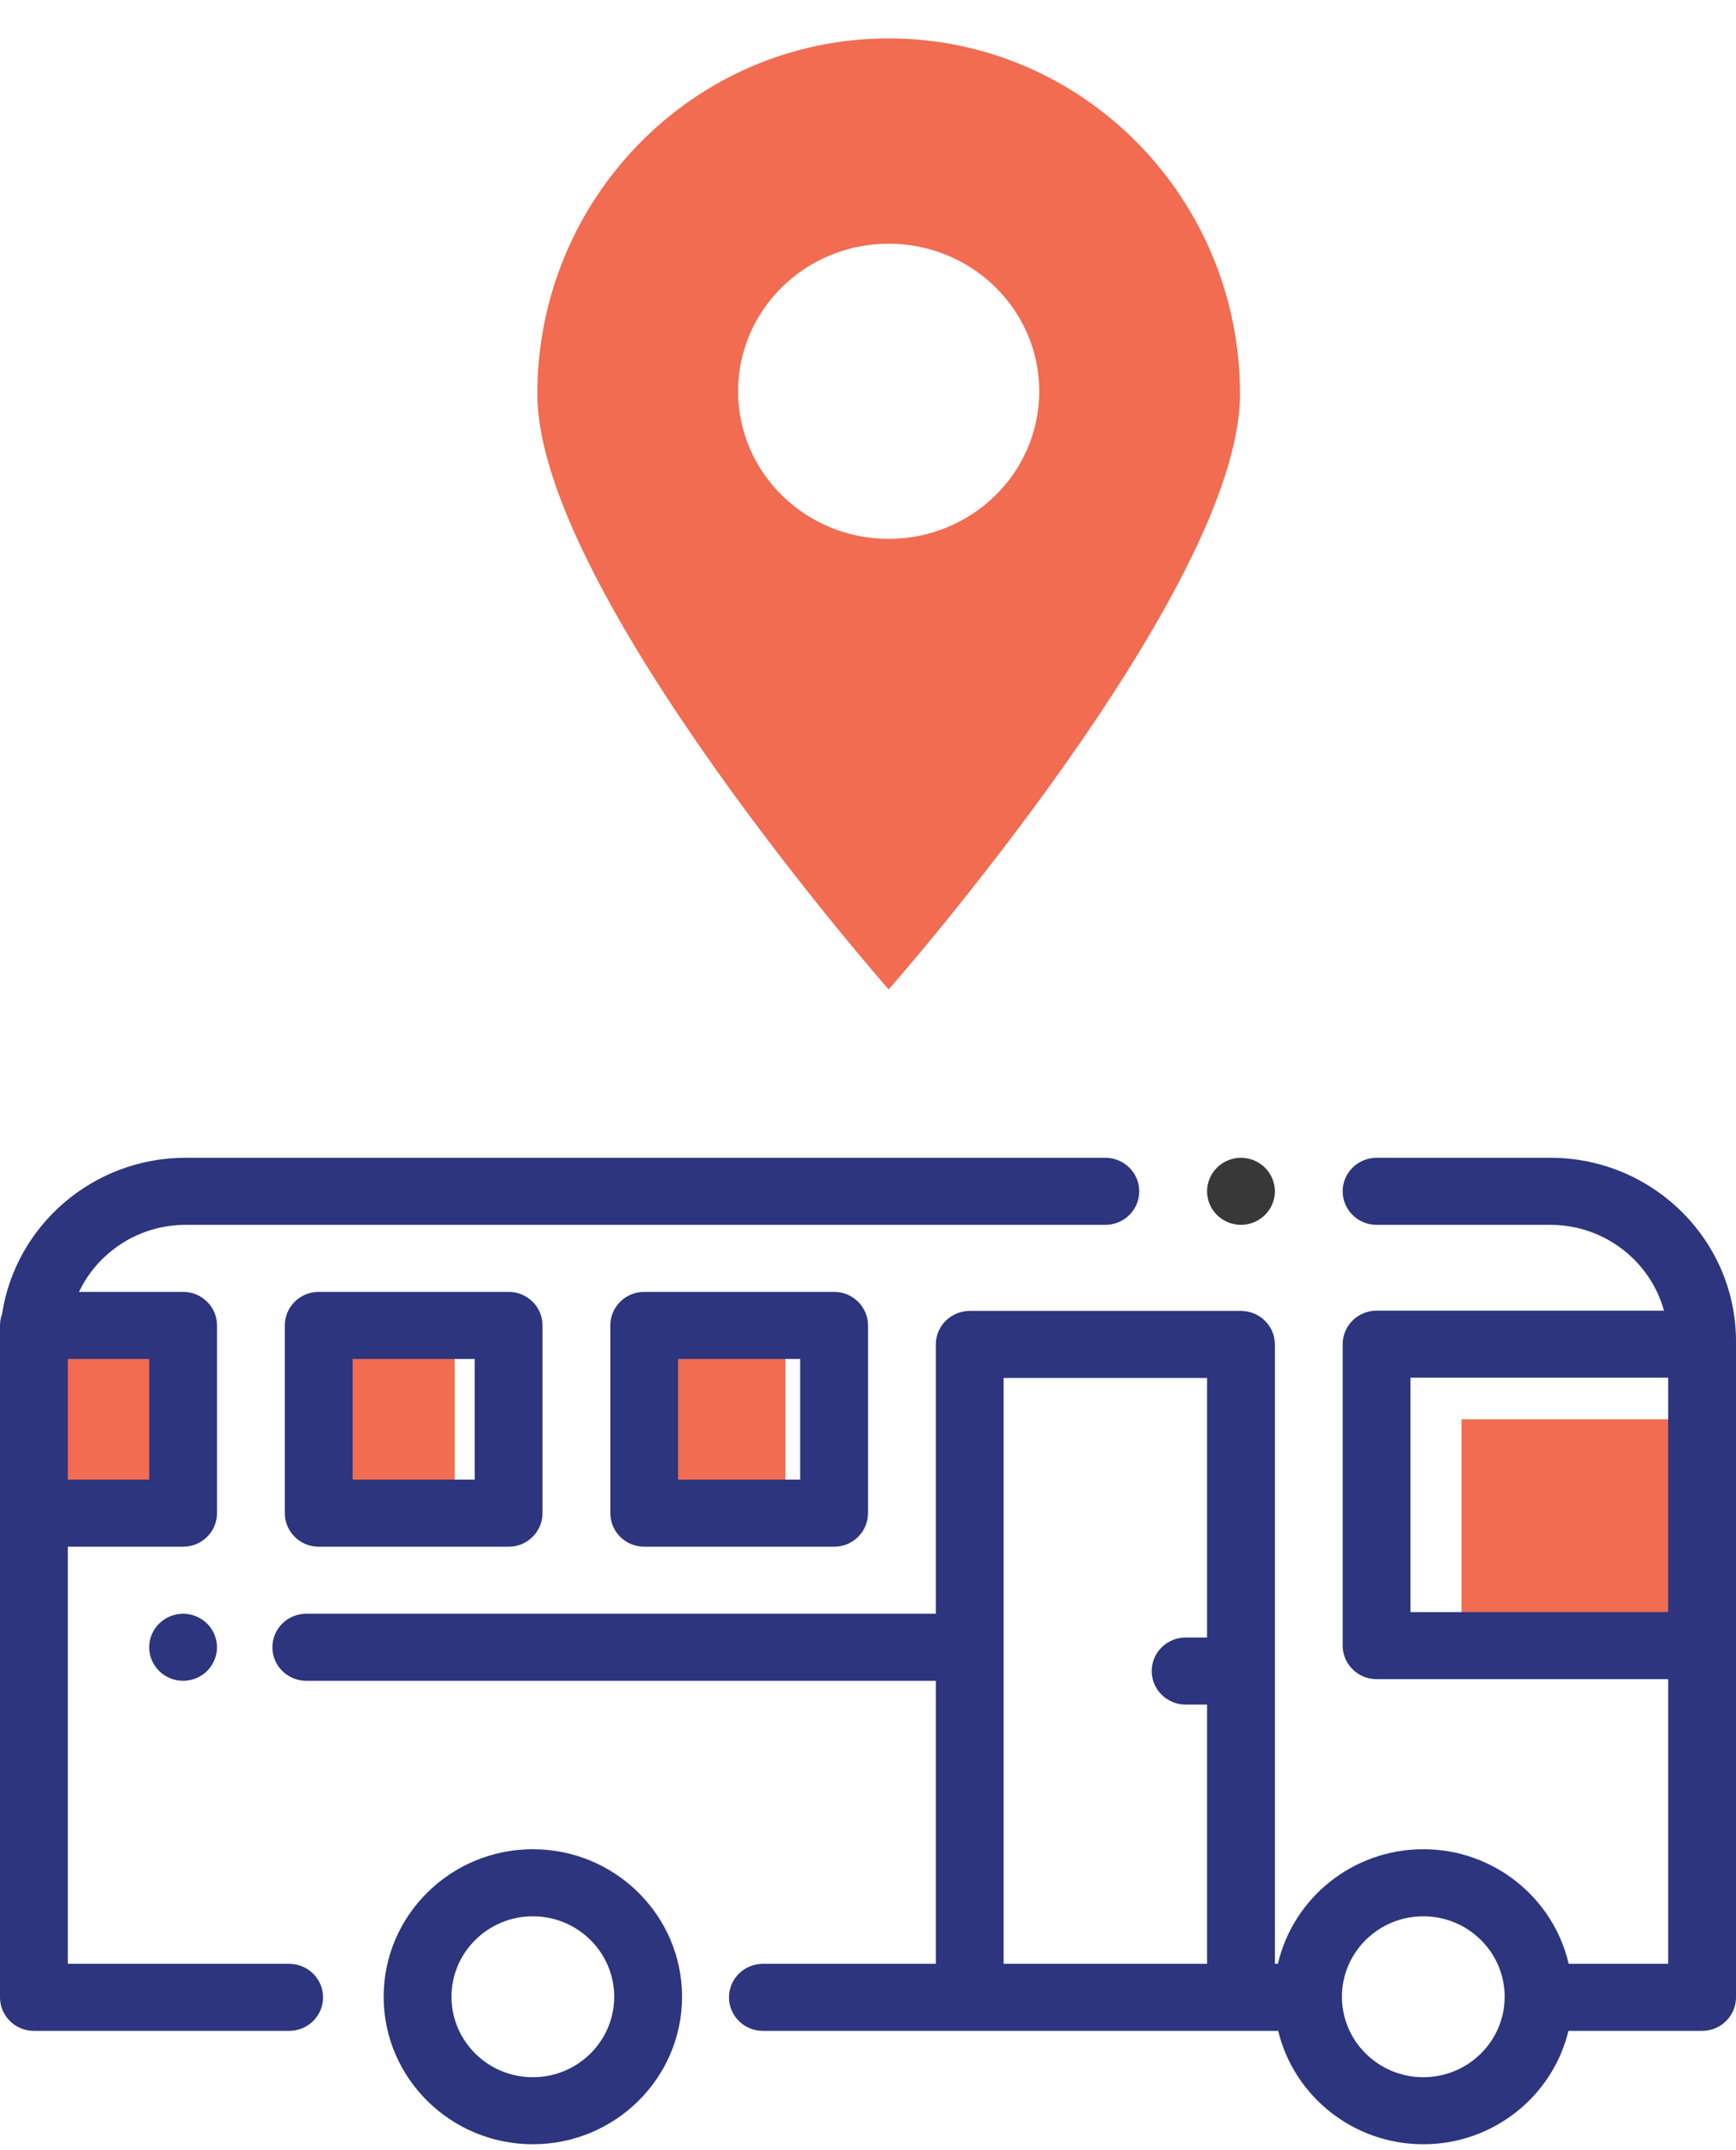 <?xml version="1.0" encoding="UTF-8"?>
<svg width="42px" height="52px" viewBox="0 0 42 52" version="1.1" xmlns="http://www.w3.org/2000/svg" xmlns:xlink="http://www.w3.org/1999/xlink">
    <!-- Generator: Sketch 56.3 (81716) - https://sketch.com -->
    <title>Group 24</title>
    <desc>Created with Sketch.</desc>
    <g id="UI-screen" stroke="none" stroke-width="1" fill="none" fill-rule="evenodd">
        <g id="2.-Q-engage-menu" transform="translate(-272, -270)">
            <g id="Group-24" transform="translate(272, 270)">
                <g id="Group-12">
                    <polygon id="Path-3" fill="#F16C51" points="41.359 34.325 35.359 34.325 35.359 39.027 41.359 39.027"></polygon>
                    <polygon id="Path-3" fill="#F16C51" points="19 31.929 15 31.929 15 36.631 19 36.631"></polygon>
                    <polygon id="Path-3" fill="#F16C51" points="11 31.929 8 31.929 8 36.631 11 36.631"></polygon>
                    <polygon id="Path-3" fill="#F16C51" points="4 31.929 1 31.929 1 36.631 4 36.631"></polygon>
                    <path d="M21.5,23.929 C21.5,23.929 13,14.281 13,9.53 C13,4.78 16.806,0.929 21.5,0.929 C26.194,0.929 30,4.78 30,9.53 C30,14.281 21.5,23.929 21.5,23.929 Z M21.5,13.032 C23.512,13.032 25.143,11.434 25.143,9.463 C25.143,7.492 23.512,5.894 21.5,5.894 C19.488,5.894 17.857,7.492 17.857,9.463 C17.857,11.434 19.488,13.032 21.5,13.032 Z" id="Combined-Shape" fill="#F16C51"></path>
                    <path d="M12.891,44.722 C10.901,44.722 9.282,46.322 9.282,48.29 C9.282,50.257 10.901,51.857 12.891,51.857 C14.882,51.857 16.501,50.257 16.501,48.29 C16.501,46.322 14.882,44.722 12.891,44.722 Z M12.891,50.236 C11.806,50.236 10.923,49.363 10.923,48.29 C10.923,47.217 11.806,46.344 12.891,46.344 C13.977,46.344 14.86,47.217 14.86,48.29 C14.86,49.363 13.977,50.236 12.891,50.236 Z" id="Shape" fill="#2C357E" fill-rule="nonzero"></path>
                    <path d="M37.509,28 L33.305,28 C32.852,28 32.484,28.363 32.484,28.811 C32.484,29.259 32.852,29.622 33.305,29.622 L37.509,29.622 C38.821,29.622 39.927,30.502 40.258,31.697 L33.305,31.697 C32.852,31.697 32.484,32.06 32.484,32.508 L32.484,39.798 C32.484,40.246 32.852,40.609 33.305,40.609 L40.359,40.609 L40.359,47.494 L37.952,47.494 C37.585,45.909 36.148,44.722 34.435,44.722 C32.721,44.722 31.284,45.909 30.917,47.494 L30.844,47.494 L30.844,32.515 C30.844,32.067 30.476,31.704 30.023,31.704 L23.461,31.704 C23.008,31.704 22.641,32.067 22.641,32.515 L22.641,39.027 L7.41,39.027 C6.957,39.027 6.59,39.39 6.59,39.838 C6.59,40.286 6.957,40.649 7.41,40.649 L22.641,40.649 L22.641,47.494 L18.457,47.494 C18.004,47.494 17.637,47.857 17.637,48.304 C17.637,48.752 18.004,49.115 18.457,49.115 L30.924,49.115 C31.302,50.685 32.732,51.857 34.435,51.857 C36.137,51.857 37.568,50.685 37.946,49.115 L41.18,49.115 C41.633,49.115 42,48.752 42,48.304 L42,32.439 C42,29.992 39.985,28 37.509,28 Z M29.203,39.602 L28.685,39.602 C28.232,39.602 27.864,39.965 27.864,40.413 C27.864,40.861 28.232,41.224 28.685,41.224 L29.203,41.224 L29.203,47.494 L24.281,47.494 L24.281,33.325 L29.203,33.325 L29.203,39.602 Z M34.435,50.236 C33.349,50.236 32.466,49.363 32.466,48.29 C32.466,47.217 33.349,46.344 34.435,46.344 C35.52,46.344 36.403,47.217 36.403,48.29 C36.403,49.363 35.52,50.236 34.435,50.236 Z M40.359,38.987 L34.125,38.987 L34.125,33.318 L40.359,33.318 L40.359,38.987 Z" id="Shape" fill="#2C357E" fill-rule="nonzero"></path>
                    <path d="M30.603,28.238 C30.451,28.087 30.239,28 30.023,28 C29.808,28 29.596,28.087 29.443,28.238 C29.291,28.388 29.203,28.598 29.203,28.811 C29.203,29.024 29.291,29.233 29.443,29.384 C29.596,29.535 29.808,29.622 30.023,29.622 C30.239,29.622 30.451,29.535 30.603,29.384 C30.756,29.233 30.844,29.024 30.844,28.811 C30.844,28.598 30.756,28.388 30.603,28.238 Z" id="Path" fill="#383838" fill-rule="nonzero"></path>
                    <path d="M26.742,28 L4.491,28 C2.242,28 0.375,29.643 0.05,31.777 C0.018,31.864 0,31.957 0,32.054 L0,48.304 C0,48.752 0.367,49.115 0.82,49.115 L6.995,49.115 C7.449,49.115 7.816,48.752 7.816,48.304 C7.816,47.857 7.449,47.494 6.995,47.494 L1.641,47.494 L1.641,37.406 L4.43,37.406 C4.883,37.406 5.25,37.043 5.25,36.595 L5.25,32.054 C5.25,31.606 4.883,31.243 4.43,31.243 L1.911,31.243 C2.367,30.286 3.352,29.622 4.491,29.622 L26.742,29.622 C27.195,29.622 27.562,29.259 27.562,28.811 C27.562,28.363 27.195,28 26.742,28 Z M3.609,32.865 L3.609,35.784 L1.641,35.784 L1.641,32.865 L3.609,32.865 Z" id="Shape" fill="#2C357E" fill-rule="nonzero"></path>
                    <path d="M5.01,39.265 C4.857,39.114 4.645,39.027 4.43,39.027 C4.214,39.027 4.002,39.114 3.85,39.265 C3.697,39.415 3.609,39.625 3.609,39.838 C3.609,40.052 3.697,40.26 3.85,40.411 C4.002,40.563 4.214,40.649 4.43,40.649 C4.645,40.649 4.857,40.563 5.01,40.411 C5.162,40.26 5.25,40.051 5.25,39.838 C5.25,39.625 5.162,39.415 5.01,39.265 Z" id="Path" fill="#2C357E" fill-rule="nonzero"></path>
                    <path d="M20.18,31.243 L15.586,31.243 C15.133,31.243 14.766,31.606 14.766,32.054 L14.766,36.595 C14.766,37.043 15.133,37.406 15.586,37.406 L20.18,37.406 C20.633,37.406 21,37.043 21,36.595 L21,32.054 C21,31.606 20.633,31.243 20.18,31.243 Z M19.359,35.784 L16.406,35.784 L16.406,32.865 L19.359,32.865 L19.359,35.784 Z" id="Shape" fill="#2C357E" fill-rule="nonzero"></path>
                    <path d="M12.305,31.243 L7.711,31.243 C7.258,31.243 6.891,31.606 6.891,32.054 L6.891,36.595 C6.891,37.043 7.258,37.406 7.711,37.406 L12.305,37.406 C12.758,37.406 13.125,37.043 13.125,36.595 L13.125,32.054 C13.125,31.606 12.758,31.243 12.305,31.243 Z M11.484,35.784 L8.531,35.784 L8.531,32.865 L11.484,32.865 L11.484,35.784 Z" id="Shape" fill="#2C357E" fill-rule="nonzero"></path>
                </g>
                <g id="bus" transform="translate(0, 28)"></g>
            </g>
        </g>
    </g>
</svg>